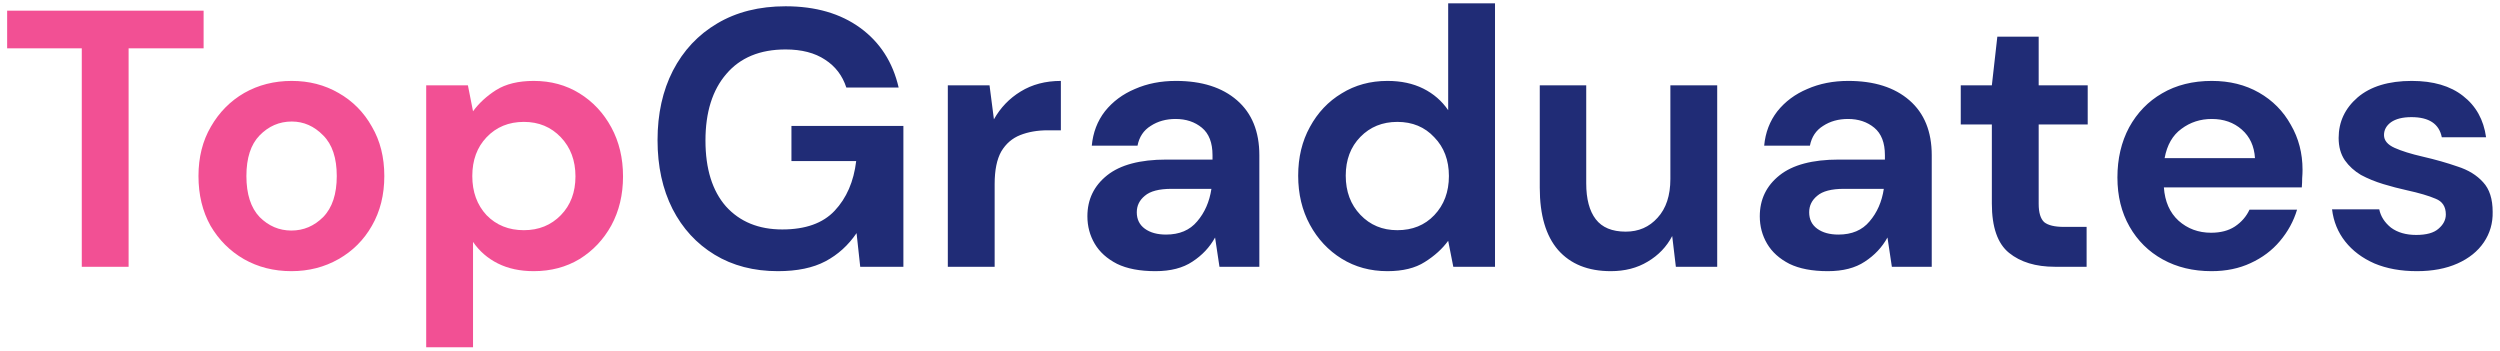 <svg width="328" height="46" viewBox="0 0 328 46" fill="none" xmlns="http://www.w3.org/2000/svg">
<path d="M10.729 35V6.344H0.937V1.4H26.713V6.344H16.873V35H10.729ZM38.231 35.576C35.928 35.576 33.847 35.048 31.991 33.992C30.168 32.936 28.712 31.48 27.623 29.624C26.567 27.736 26.04 25.56 26.04 23.096C26.04 20.632 26.584 18.472 27.672 16.616C28.759 14.728 30.215 13.256 32.039 12.2C33.895 11.144 35.975 10.616 38.279 10.616C40.551 10.616 42.599 11.144 44.423 12.2C46.279 13.256 47.736 14.728 48.791 16.616C49.88 18.472 50.423 20.632 50.423 23.096C50.423 25.56 49.88 27.736 48.791 29.624C47.736 31.48 46.279 32.936 44.423 33.992C42.568 35.048 40.504 35.576 38.231 35.576ZM38.231 30.248C39.831 30.248 41.224 29.656 42.407 28.472C43.592 27.256 44.184 25.464 44.184 23.096C44.184 20.728 43.592 18.952 42.407 17.768C41.224 16.552 39.847 15.944 38.279 15.944C36.648 15.944 35.239 16.552 34.056 17.768C32.904 18.952 32.328 20.728 32.328 23.096C32.328 25.464 32.904 27.256 34.056 28.472C35.239 29.656 36.632 30.248 38.231 30.248ZM55.917 45.56V11.192H61.389L62.061 14.6C62.829 13.544 63.837 12.616 65.085 11.816C66.365 11.016 68.013 10.616 70.029 10.616C72.269 10.616 74.269 11.16 76.029 12.248C77.789 13.336 79.181 14.824 80.205 16.712C81.229 18.6 81.741 20.744 81.741 23.144C81.741 25.544 81.229 27.688 80.205 29.576C79.181 31.432 77.789 32.904 76.029 33.992C74.269 35.048 72.269 35.576 70.029 35.576C68.237 35.576 66.669 35.24 65.325 34.568C63.981 33.896 62.893 32.952 62.061 31.736V45.56H55.917ZM68.733 30.2C70.685 30.2 72.301 29.544 73.581 28.232C74.861 26.92 75.501 25.224 75.501 23.144C75.501 21.064 74.861 19.352 73.581 18.008C72.301 16.664 70.685 15.992 68.733 15.992C66.749 15.992 65.117 16.664 63.837 18.008C62.589 19.32 61.965 21.016 61.965 23.096C61.965 25.176 62.589 26.888 63.837 28.232C65.117 29.544 66.749 30.2 68.733 30.2Z" fill="#F25094"/>
<path d="M102.061 35.576C98.893 35.576 96.125 34.856 93.757 33.416C91.389 31.976 89.549 29.976 88.237 27.416C86.925 24.824 86.269 21.816 86.269 18.392C86.269 14.936 86.941 11.896 88.285 9.272C89.661 6.616 91.597 4.552 94.093 3.08C96.621 1.576 99.613 0.824 103.069 0.824C107.005 0.824 110.269 1.768 112.861 3.656C115.453 5.544 117.133 8.152 117.901 11.48H111.037C110.525 9.912 109.597 8.696 108.253 7.832C106.909 6.936 105.181 6.488 103.069 6.488C99.709 6.488 97.117 7.56 95.293 9.704C93.469 11.816 92.557 14.728 92.557 18.44C92.557 22.152 93.453 25.032 95.245 27.08C97.069 29.096 99.533 30.104 102.637 30.104C105.677 30.104 107.965 29.288 109.501 27.656C111.069 25.992 112.013 23.816 112.333 21.128H103.837V16.52H118.525V35H112.861L112.381 30.584C111.293 32.184 109.933 33.416 108.301 34.28C106.669 35.144 104.589 35.576 102.061 35.576ZM124.354 35V11.192H129.826L130.402 15.656C131.266 14.12 132.434 12.904 133.906 12.008C135.41 11.08 137.17 10.616 139.186 10.616V17.096H137.458C136.114 17.096 134.914 17.304 133.858 17.72C132.802 18.136 131.97 18.856 131.362 19.88C130.786 20.904 130.498 22.328 130.498 24.152V35H124.354ZM151.594 35.576C149.546 35.576 147.866 35.256 146.554 34.616C145.242 33.944 144.266 33.064 143.626 31.976C142.986 30.888 142.666 29.688 142.666 28.376C142.666 26.168 143.53 24.376 145.258 23C146.986 21.624 149.578 20.936 153.034 20.936H159.082V20.36C159.082 18.728 158.618 17.528 157.69 16.76C156.762 15.992 155.61 15.608 154.234 15.608C152.986 15.608 151.898 15.912 150.97 16.52C150.042 17.096 149.466 17.96 149.242 19.112H143.242C143.402 17.384 143.978 15.88 144.97 14.6C145.994 13.32 147.306 12.344 148.906 11.672C150.506 10.968 152.298 10.616 154.282 10.616C157.674 10.616 160.346 11.464 162.298 13.16C164.25 14.856 165.226 17.256 165.226 20.36V35H159.994L159.418 31.16C158.714 32.44 157.722 33.496 156.442 34.328C155.194 35.16 153.578 35.576 151.594 35.576ZM152.986 30.776C154.746 30.776 156.106 30.2 157.066 29.048C158.058 27.896 158.682 26.472 158.938 24.776H153.706C152.074 24.776 150.906 25.08 150.202 25.688C149.498 26.264 149.146 26.984 149.146 27.848C149.146 28.776 149.498 29.496 150.202 30.008C150.906 30.52 151.834 30.776 152.986 30.776ZM182.033 35.576C179.793 35.576 177.793 35.032 176.033 33.944C174.273 32.856 172.881 31.368 171.857 29.48C170.833 27.592 170.321 25.448 170.321 23.048C170.321 20.648 170.833 18.52 171.857 16.664C172.881 14.776 174.273 13.304 176.033 12.248C177.793 11.16 179.793 10.616 182.033 10.616C183.825 10.616 185.393 10.952 186.737 11.624C188.081 12.296 189.169 13.24 190.001 14.456V0.44H196.145V35H190.673L190.001 31.592C189.233 32.648 188.209 33.576 186.929 34.376C185.681 35.176 184.049 35.576 182.033 35.576ZM183.329 30.2C185.313 30.2 186.929 29.544 188.177 28.232C189.457 26.888 190.097 25.176 190.097 23.096C190.097 21.016 189.457 19.32 188.177 18.008C186.929 16.664 185.313 15.992 183.329 15.992C181.377 15.992 179.761 16.648 178.481 17.96C177.201 19.272 176.561 20.968 176.561 23.048C176.561 25.128 177.201 26.84 178.481 28.184C179.761 29.528 181.377 30.2 183.329 30.2ZM211.329 35.576C208.353 35.576 206.049 34.648 204.417 32.792C202.817 30.936 202.017 28.216 202.017 24.632V11.192H208.113V24.056C208.113 26.104 208.529 27.672 209.361 28.76C210.193 29.848 211.505 30.392 213.297 30.392C214.993 30.392 216.385 29.784 217.473 28.568C218.593 27.352 219.153 25.656 219.153 23.48V11.192H225.297V35H219.873L219.393 30.968C218.657 32.376 217.585 33.496 216.177 34.328C214.801 35.16 213.185 35.576 211.329 35.576ZM239.812 35.576C237.764 35.576 236.084 35.256 234.772 34.616C233.46 33.944 232.484 33.064 231.844 31.976C231.204 30.888 230.884 29.688 230.884 28.376C230.884 26.168 231.748 24.376 233.476 23C235.204 21.624 237.796 20.936 241.252 20.936H247.3V20.36C247.3 18.728 246.836 17.528 245.908 16.76C244.98 15.992 243.828 15.608 242.452 15.608C241.204 15.608 240.116 15.912 239.188 16.52C238.26 17.096 237.684 17.96 237.46 19.112H231.46C231.62 17.384 232.196 15.88 233.188 14.6C234.212 13.32 235.524 12.344 237.124 11.672C238.724 10.968 240.516 10.616 242.5 10.616C245.892 10.616 248.564 11.464 250.516 13.16C252.468 14.856 253.444 17.256 253.444 20.36V35H248.212L247.636 31.16C246.932 32.44 245.94 33.496 244.66 34.328C243.412 35.16 241.796 35.576 239.812 35.576ZM241.204 30.776C242.964 30.776 244.324 30.2 245.284 29.048C246.276 27.896 246.9 26.472 247.156 24.776H241.924C240.292 24.776 239.124 25.08 238.42 25.688C237.716 26.264 237.364 26.984 237.364 27.848C237.364 28.776 237.716 29.496 238.42 30.008C239.124 30.52 240.052 30.776 241.204 30.776ZM269.587 35C267.091 35 265.091 34.392 263.587 33.176C262.083 31.96 261.331 29.8 261.331 26.696V16.328H257.251V11.192H261.331L262.051 4.808H267.475V11.192H273.907V16.328H267.475V26.744C267.475 27.896 267.715 28.696 268.195 29.144C268.707 29.56 269.571 29.768 270.787 29.768H273.763V35H269.587ZM290.141 35.576C287.741 35.576 285.613 35.064 283.757 34.04C281.901 33.016 280.445 31.576 279.389 29.72C278.333 27.864 277.805 25.72 277.805 23.288C277.805 20.824 278.317 18.632 279.341 16.712C280.397 14.792 281.837 13.304 283.661 12.248C285.517 11.16 287.693 10.616 290.189 10.616C292.525 10.616 294.589 11.128 296.381 12.152C298.173 13.176 299.565 14.584 300.557 16.376C301.581 18.136 302.093 20.104 302.093 22.28C302.093 22.632 302.077 23 302.045 23.384C302.045 23.768 302.029 24.168 301.997 24.584H283.901C284.029 26.44 284.669 27.896 285.821 28.952C287.005 30.008 288.429 30.536 290.093 30.536C291.341 30.536 292.381 30.264 293.213 29.72C294.077 29.144 294.717 28.408 295.133 27.512H301.373C300.925 29.016 300.173 30.392 299.117 31.64C298.093 32.856 296.813 33.816 295.277 34.52C293.773 35.224 292.061 35.576 290.141 35.576ZM290.189 15.608C288.685 15.608 287.357 16.04 286.205 16.904C285.053 17.736 284.317 19.016 283.997 20.744H295.853C295.757 19.176 295.181 17.928 294.125 17C293.069 16.072 291.757 15.608 290.189 15.608ZM317.101 35.576C314.989 35.576 313.133 35.24 311.533 34.568C309.933 33.864 308.653 32.904 307.693 31.688C306.733 30.472 306.157 29.064 305.965 27.464H312.157C312.349 28.392 312.861 29.192 313.693 29.864C314.557 30.504 315.661 30.824 317.005 30.824C318.349 30.824 319.325 30.552 319.933 30.008C320.573 29.464 320.893 28.84 320.893 28.136C320.893 27.112 320.445 26.424 319.549 26.072C318.653 25.688 317.405 25.32 315.805 24.968C314.781 24.744 313.741 24.472 312.685 24.152C311.629 23.832 310.653 23.432 309.757 22.952C308.893 22.44 308.189 21.8 307.645 21.032C307.101 20.232 306.829 19.256 306.829 18.104C306.829 15.992 307.661 14.216 309.325 12.776C311.021 11.336 313.389 10.616 316.429 10.616C319.245 10.616 321.485 11.272 323.149 12.584C324.845 13.896 325.853 15.704 326.173 18.008H320.365C320.013 16.248 318.685 15.368 316.381 15.368C315.229 15.368 314.333 15.592 313.693 16.04C313.085 16.488 312.781 17.048 312.781 17.72C312.781 18.424 313.245 18.984 314.173 19.4C315.101 19.816 316.333 20.2 317.869 20.552C319.533 20.936 321.053 21.368 322.429 21.848C323.837 22.296 324.957 22.984 325.789 23.912C326.621 24.808 327.037 26.104 327.037 27.8C327.069 29.272 326.685 30.6 325.885 31.784C325.085 32.968 323.933 33.896 322.429 34.568C320.925 35.24 319.149 35.576 317.101 35.576Z" fill="#202C76"/>
</svg>
